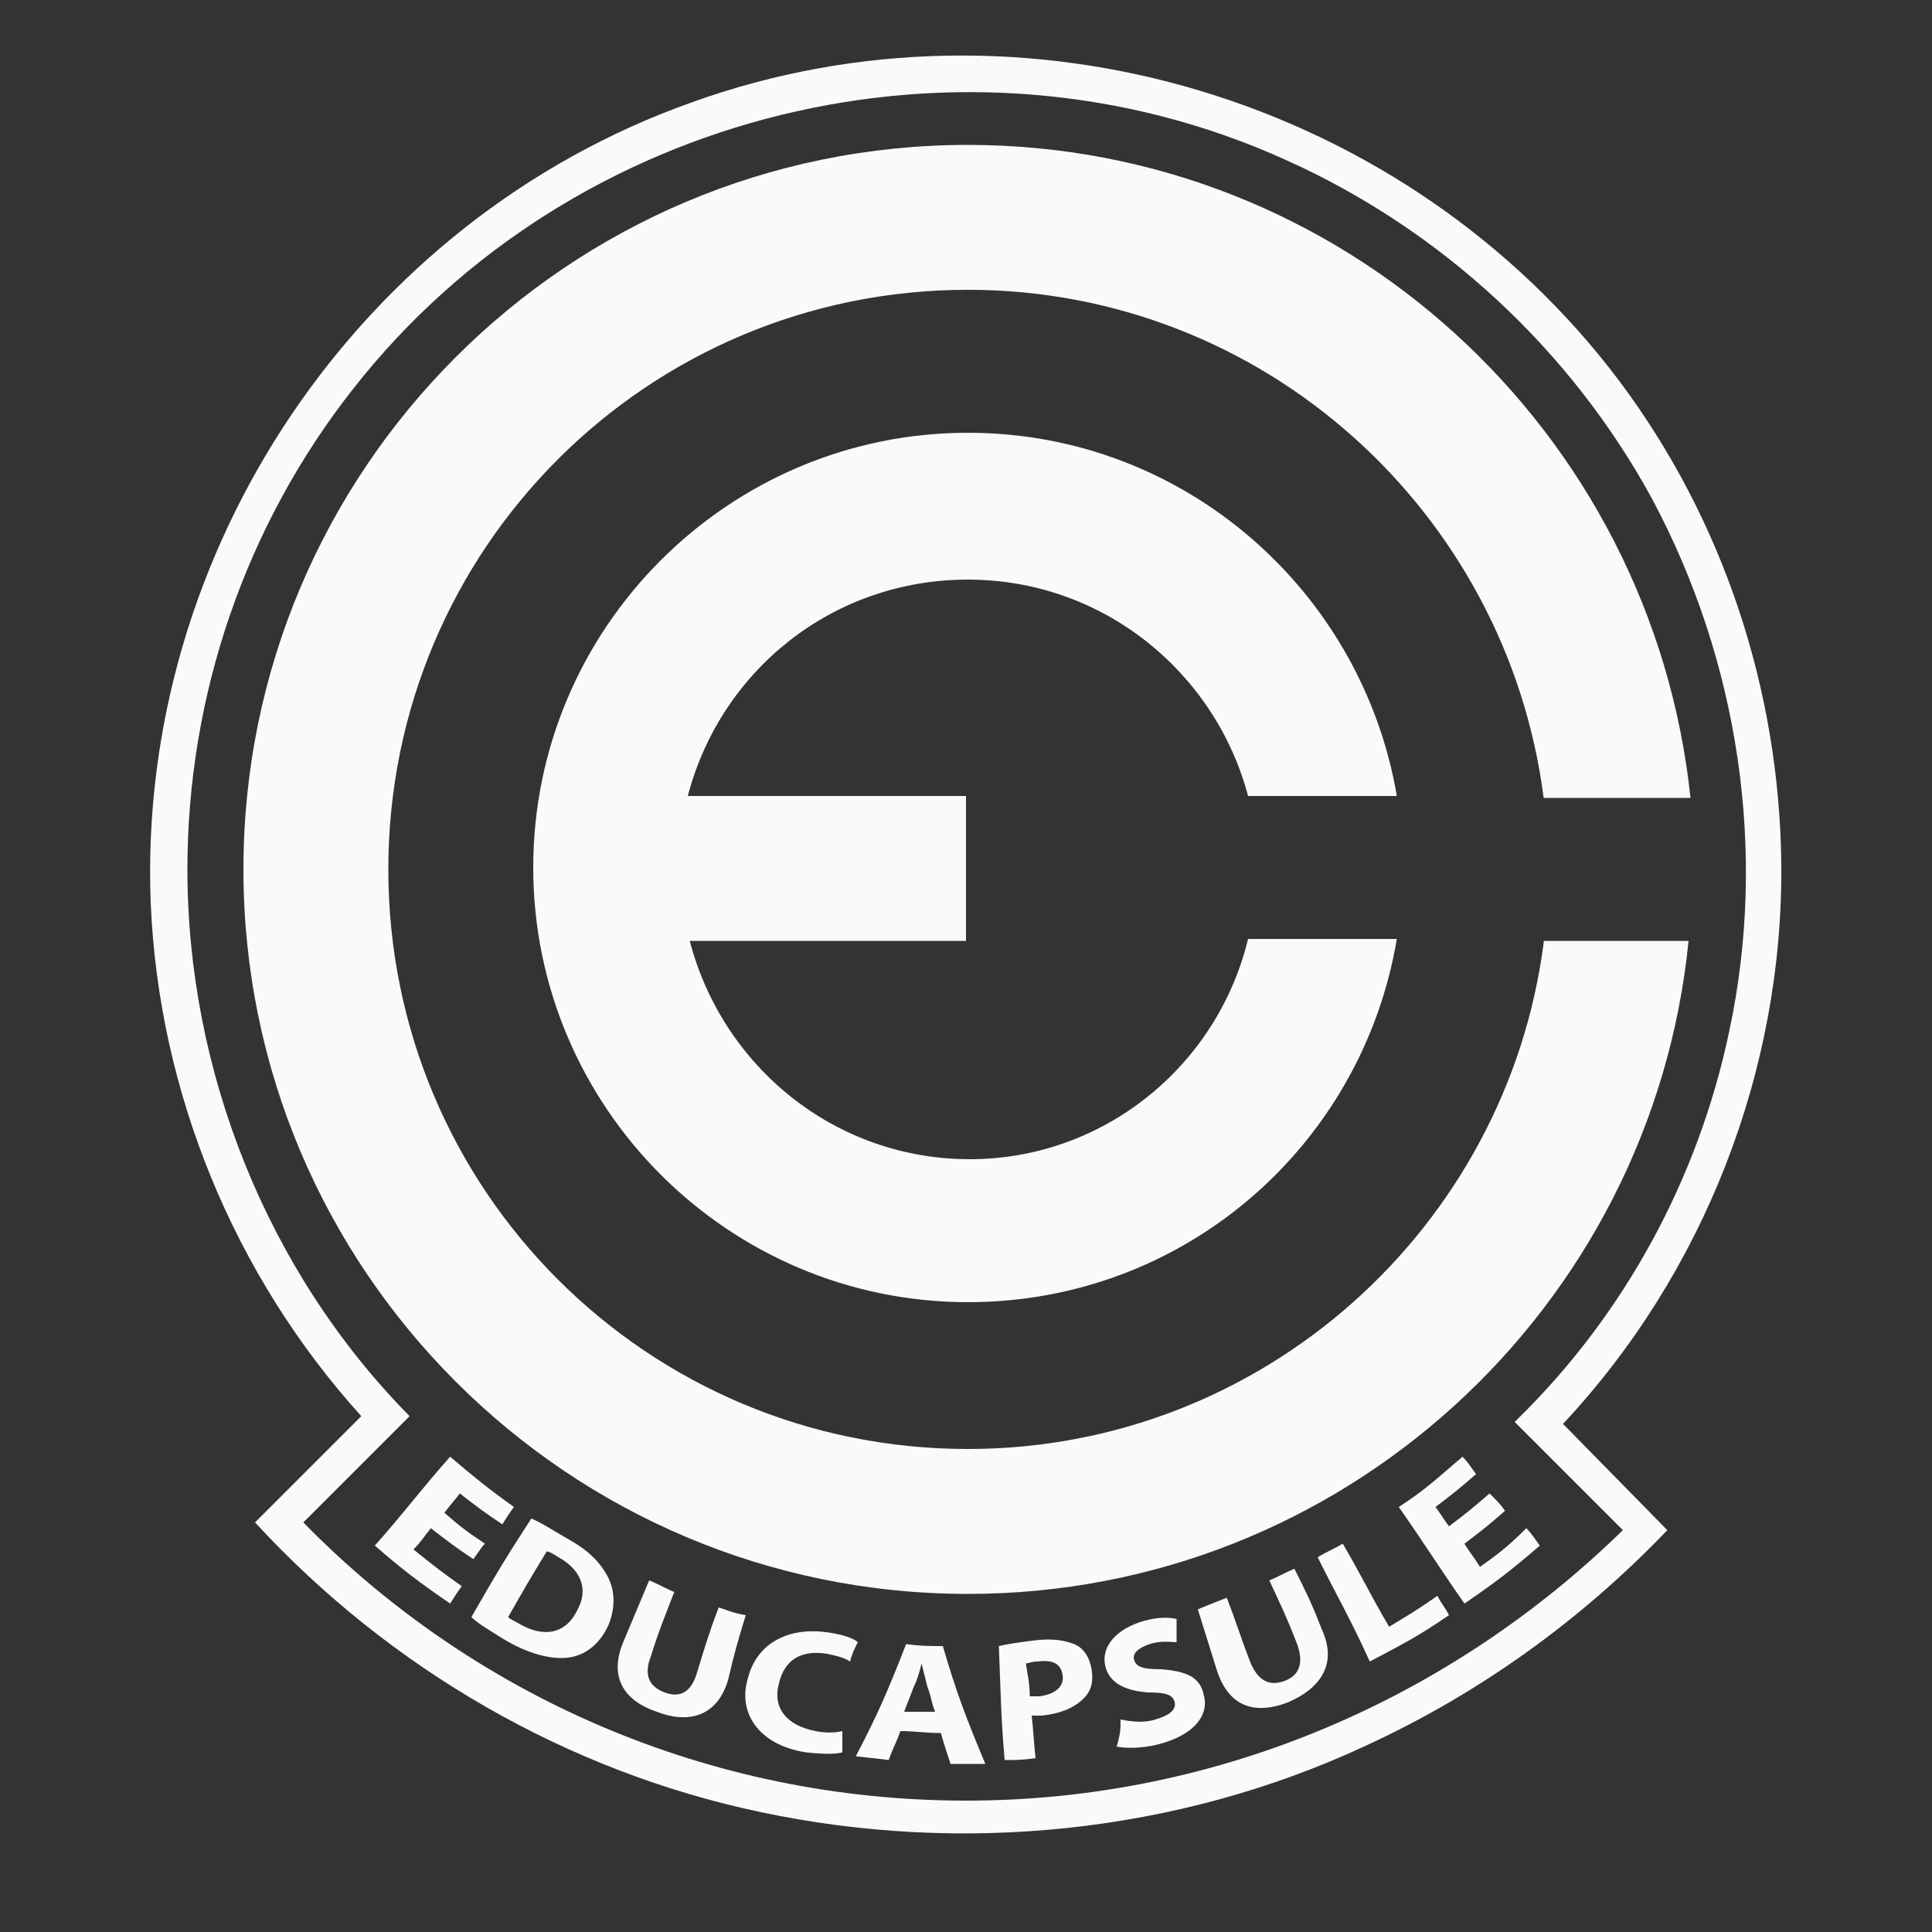 <?xml version="1.0" encoding="UTF-8" standalone="no"?>
<svg
   xmlns:dc="http://purl.org/dc/elements/1.1/"
   xmlns:cc="http://creativecommons.org/ns#"
   xmlns:rdf="http://www.w3.org/1999/02/22-rdf-syntax-ns#"
   xmlns:svg="http://www.w3.org/2000/svg"
   xmlns="http://www.w3.org/2000/svg"
   xml:space="preserve"
   viewBox="0 0 100 100"
   version="1.1"
   enable-background="new 0 0 100 100"
   y="0px"
   x="0px"
   height="100px"
   width="100px"
   id="Calque_1"><rect x="0" y="0" width="100" height="100" fill="#333333" stroke="none"/><defs
   id="defs37" />
    <path
   id="path2"
   d="M 50.2 60 c -7 0 -12.8 -4.8 -14.5 -11.3 H 50 v -7.5 H 35.6 c 1.7 -6.5 7.5 -11.2 14.5 -11.2 s 12.8 4.8 14.5 11.2 h 7.7 c -1.8 -10.6 -11 -18.8 -22.2 -18.8 c -12.4 0 -22.5 10.1 -22.5 22.5 c 0 12.4 10.1 22.5 22.5 22.5 c 11.2 0 20.4 -8.1 22.2 -18.8 h -7.7 C 63 55.2 57.1 60 50.2 60 z"
   fill="#fafafa" />
    <path
   id="path4"
   d="M 79.9 48.8 C 78 63.5 65.4 75 50.1 75 c -16.6 0 -30 -13.4 -30 -30 c 0 -16.6 13.4 -30 30 -30 c 15.3 0 27.9 11.5 29.8 26.3 h 7.6 C 85.5 22.3 69.5 7.5 50.1 7.5 c -20.7 0 -37.5 16.8 -37.5 37.5 c 0 20.7 16.8 37.5 37.5 37.5 c 19.4 0 35.4 -14.8 37.3 -33.8 H 79.9 z"
   fill="#fafafa" />
    <g
   id="g26">
        <path
   id="path6"
   d="M 24.5 80.7 c -0.9 -0.6 -1.3 -0.9 -2.2 -1.6 c -0.4 0.5 -0.5 0.7 -0.9 1.1 c 1 0.8 1.5 1.2 2.5 1.9 c -0.3 0.4 -0.4 0.6 -0.6 0.9 c -1.6 -1.1 -2.4 -1.7 -3.9 -3 c 1.6 -1.8 2.3 -2.8 3.9 -4.6 c 1.3 1.1 1.9 1.6 3.3 2.6 c -0.3 0.4 -0.4 0.6 -0.6 0.9 c -0.9 -0.6 -1.3 -0.9 -2.2 -1.6 c -0.3 0.4 -0.5 0.6 -0.8 1 c 0.8 0.7 1.2 1 2.1 1.6 C 24.9 80.1 24.8 80.3 24.5 80.7 z"
   fill="#fafafa" />
        <path
   id="path8"
   d="M 27.5 78.6 c 0.5 0.2 1.1 0.6 1.8 1 c 1.1 0.6 1.7 1.2 2.1 1.9 c 0.4 0.7 0.5 1.6 0.1 2.6 c -0.5 1.1 -1.3 1.6 -2.1 1.7 c -0.9 0.1 -2.1 -0.2 -3.4 -1 c -0.8 -0.5 -1.3 -0.8 -1.6 -1.1 C 25.6 81.6 26.2 80.6 27.5 78.6 z M 26.3 83.7 c 0.1 0.1 0.3 0.2 0.5 0.3 c 1.3 0.8 2.5 0.6 3.1 -0.7 c 0.6 -1.1 0.1 -2.1 -1 -2.7 c -0.3 -0.2 -0.5 -0.3 -0.6 -0.3 C 27.5 81.6 27.1 82.3 26.3 83.7 z"
   fill="#fafafa" />
        <path
   id="path10"
   d="M 34.9 82.4 c -0.5 1.3 -0.8 2 -1.2 3.3 c -0.4 1 -0.1 1.6 0.7 1.9 c 0.8 0.3 1.4 0 1.7 -1.1 c 0.4 -1.3 0.6 -2 1.1 -3.3 c 0.6 0.2 0.8 0.3 1.4 0.4 c -0.4 1.3 -0.6 2 -0.9 3.3 c -0.5 1.8 -1.9 2.4 -3.7 1.7 c -1.8 -0.6 -2.5 -1.9 -1.7 -3.7 c 0.5 -1.2 0.8 -1.9 1.3 -3.1 C 34.1 82 34.4 82.2 34.9 82.4 z"
   fill="#fafafa" />
        <path
   id="path12"
   d="M 43.6 90.7 c -0.3 0.1 -1 0.1 -1.9 0 c -2.5 -0.4 -3.5 -2.1 -3 -3.8 c 0.5 -2 2.3 -2.7 4.2 -2.4 c 0.7 0.1 1.3 0.3 1.5 0.5 c -0.2 0.4 -0.3 0.6 -0.4 1 c -0.3 -0.2 -0.7 -0.3 -1.2 -0.4 c -1.2 -0.2 -2.2 0.2 -2.5 1.6 c -0.3 1.2 0.4 2.1 1.9 2.4 c 0.5 0.1 1 0.1 1.4 0 C 43.6 90 43.6 90.2 43.6 90.7 z"
   fill="#fafafa" />
        <path
   id="path14"
   d="M 46.6 89.6 c -0.2 0.6 -0.4 0.9 -0.6 1.5 c -0.7 -0.1 -1 -0.1 -1.7 -0.2 c 1.2 -2.3 1.7 -3.5 2.6 -5.8 c 0.8 0.1 1.1 0.1 1.9 0.1 c 0.7 2.4 1.2 3.7 2.2 6.1 c -0.7 0 -1.1 0 -1.8 0 c -0.2 -0.6 -0.3 -0.9 -0.5 -1.6 C 47.8 89.7 47.4 89.6 46.6 89.6 z M 48.4 88.6 c -0.2 -0.5 -0.2 -0.8 -0.4 -1.3 c -0.1 -0.4 -0.2 -0.8 -0.3 -1.2 c 0 0 0 0 0 0 c -0.1 0.4 -0.2 0.8 -0.4 1.2 c -0.2 0.5 -0.3 0.8 -0.5 1.3 C 47.5 88.6 47.8 88.6 48.4 88.6 z"
   fill="#fafafa" />
        <path
   id="path16"
   d="M 51.7 85.2 c 0.4 -0.1 1.1 -0.2 1.9 -0.3 c 0.9 -0.1 1.5 0 2 0.2 c 0.5 0.2 0.8 0.7 0.9 1.3 c 0.1 0.6 0 1.1 -0.4 1.5 c -0.5 0.5 -1.2 0.8 -2.2 0.9 c -0.2 0 -0.4 0 -0.5 0 c 0.1 0.9 0.1 1.3 0.2 2.2 c -0.7 0.1 -1 0.1 -1.6 0.1 C 51.8 88.8 51.8 87.6 51.7 85.2 z M 53.3 87.8 c 0.1 0 0.3 0 0.5 0 c 0.8 -0.1 1.3 -0.5 1.2 -1.1 c -0.1 -0.6 -0.5 -0.8 -1.3 -0.7 c -0.3 0 -0.5 0.1 -0.6 0.1 C 53.2 86.8 53.3 87.1 53.3 87.8 z"
   fill="#fafafa" />
        <path
   id="path18"
   d="M 58 89 c 0.5 0.1 1.2 0.2 1.8 0 c 0.7 -0.2 1.1 -0.5 1 -0.9 c -0.1 -0.4 -0.5 -0.5 -1.4 -0.5 c -1.2 -0.1 -2 -0.5 -2.2 -1.4 c -0.2 -1 0.6 -1.9 2 -2.3 c 0.7 -0.2 1.3 -0.2 1.7 -0.1 c 0 0.5 0 0.7 0 1.2 c -0.3 0 -0.8 -0.1 -1.4 0.1 c -0.6 0.2 -0.9 0.5 -0.8 0.8 c 0.1 0.4 0.5 0.5 1.4 0.5 c 1.3 0.1 2 0.4 2.2 1.3 c 0.3 1 -0.4 2.1 -2.4 2.6 c -0.8 0.2 -1.7 0.2 -2.1 0.1 C 58 89.7 58 89.5 58 89 z"
   fill="#fafafa" />
        <path
   id="path20"
   d="M 63.5 82.7 c 0.5 1.3 0.7 2 1.2 3.3 c 0.4 1 1 1.3 1.8 1 c 0.8 -0.3 1 -1 0.6 -2 c -0.5 -1.3 -0.8 -1.9 -1.4 -3.2 c 0.5 -0.2 0.8 -0.4 1.3 -0.6 c 0.6 1.2 0.9 1.8 1.4 3.1 c 0.8 1.7 0.1 3 -1.7 3.8 c -1.8 0.7 -3.1 0.2 -3.7 -1.6 c -0.4 -1.3 -0.6 -1.9 -1 -3.2 C 62.7 83 63 82.9 63.5 82.7 z"
   fill="#fafafa" />
        <path
   id="path22"
   d="M 68.2 80.6 c 0.5 -0.3 0.8 -0.4 1.3 -0.7 c 1 1.7 1.4 2.6 2.4 4.3 c 1 -0.6 1.5 -0.9 2.5 -1.6 c 0.2 0.4 0.4 0.6 0.6 1 c -1.6 1.1 -2.4 1.5 -4.1 2.4 C 69.9 83.8 69.3 82.8 68.2 80.6 z"
   fill="#fafafa" />
        <path
   id="path24"
   d="M 77.9 78.2 c -0.8 0.7 -1.3 1.1 -2.1 1.7 c 0.3 0.5 0.5 0.7 0.8 1.2 c 1 -0.7 1.5 -1.1 2.4 -2 c 0.3 0.3 0.4 0.5 0.7 0.9 c -1.5 1.3 -2.3 1.9 -3.9 3 c -1.4 -2 -2 -3 -3.4 -5 c 1.4 -0.9 2 -1.5 3.3 -2.6 c 0.3 0.3 0.4 0.5 0.7 0.9 c -0.8 0.7 -1.3 1.1 -2.1 1.7 c 0.3 0.4 0.4 0.6 0.7 1 c 0.8 -0.6 1.3 -1 2.1 -1.7 C 77.5 77.7 77.7 77.9 77.9 78.2 z"
   fill="#fafafa" />
    </g>
    <path
   id="path28"
   d="M 21.2 73.2 l -1.3 1.4 L 21.2 73.2 z"
   fill="#fafafa" />
    <line
   id="line30"
   fill="#fafafa"
   y2="74.957"
   y1="73.631"
   x2="79.704"
   x1="78.377" />
    <path
   id="path32"
   d="M 80.9 73.7 c 7.3 -7.8 11.4 -18.3 11.3 -29 c -0.1 -9 -3 -17.8 -8.4 -25 C 72.8 5.1 53 -0.9 35.8 5.3 C 18.6 11.4 7.1 28.5 7.8 46.7 c 0.4 9.8 4.3 19.3 10.9 26.6 l -5.5 5.5 c 7 7.6 16.2 12.9 26.2 15 c 10.4 2.2 21.5 1.1 31.2 -3.4 c 5.9 -2.7 11.2 -6.5 15.7 -11.2 M 50 93.2 c -13.4 0 -25.6 -5.5 -34.3 -14.4 l 4.2 -4.2 c 0 0 0 0 0 0 l 1.3 -1.3 C 13.8 65.8 9.7 55.4 9.7 45 c 0 -9 3 -17.8 8.6 -24.9 C 29.6 5.7 49.9 0.7 66.6 8.3 c 8 3.6 14.7 9.8 18.9 17.5 c 4.5 8.4 6 18.3 4 27.6 c -1.6 7.6 -5.4 14.6 -10.9 20 l -0.2 0.2 l 0 0 c 0 0 5.6 5.6 5.6 5.6 C 75.2 87.8 63.2 93.2 50 93.2 z"
   fill="#fafafa" />
</svg>